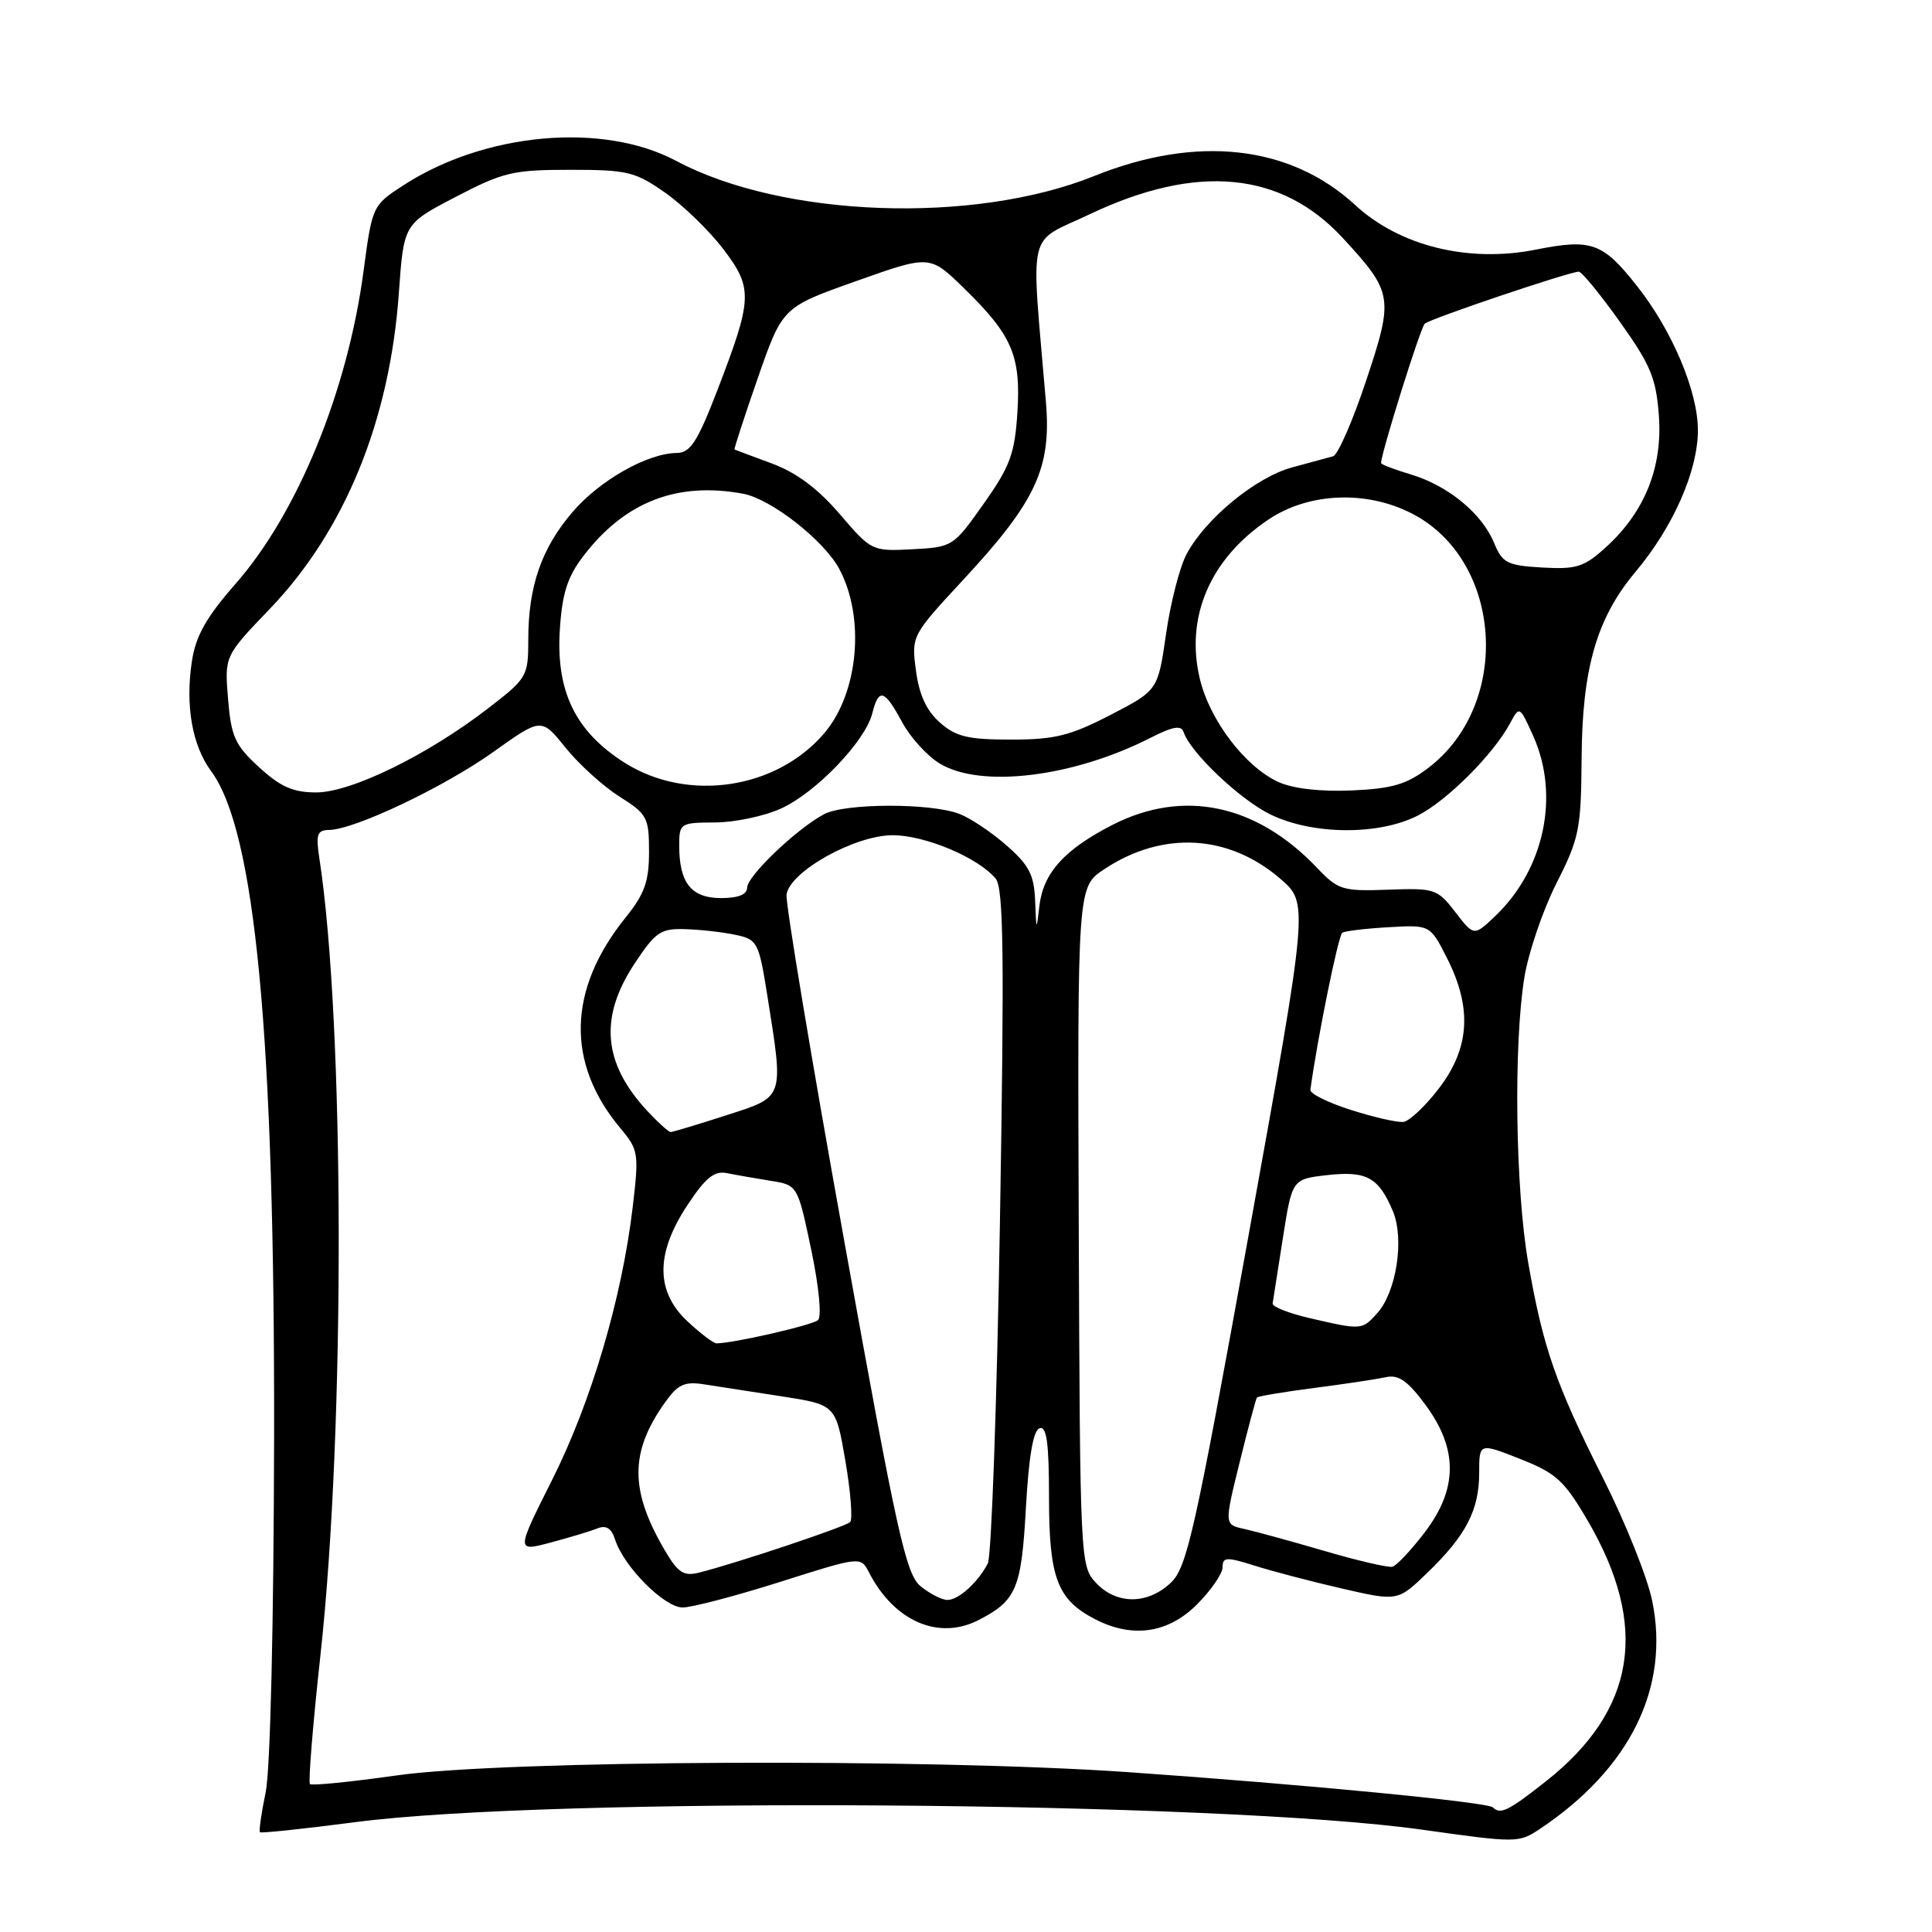 <?xml version="1.0" encoding="UTF-8" standalone="no"?>
<!DOCTYPE svg PUBLIC "-//W3C//DTD SVG 1.1//EN" "http://www.w3.org/Graphics/SVG/1.1/DTD/svg11.dtd" >
<svg xmlns="http://www.w3.org/2000/svg" xmlns:xlink="http://www.w3.org/1999/xlink" version="1.1" viewBox="0 0 256 256">
 <g >
 <path fill="currentColor"
d=" M 204.03 242.35 C 216.00 234.36 221.30 223.61 218.92 212.10 C 218.29 209.02 215.39 201.78 212.48 196.00 C 206.13 183.39 204.47 178.61 202.50 167.33 C 200.79 157.56 200.54 138.41 201.99 129.50 C 202.53 126.20 204.44 120.60 206.23 117.05 C 209.26 111.09 209.50 109.86 209.57 100.55 C 209.64 88.56 211.57 81.89 216.73 75.75 C 221.71 69.82 224.98 62.39 224.98 57.00 C 224.98 51.85 221.56 43.76 216.89 37.87 C 212.35 32.13 210.88 31.61 203.49 33.08 C 194.56 34.85 185.47 32.61 179.56 27.16 C 170.94 19.22 158.58 17.85 144.97 23.33 C 129.02 29.75 103.71 28.84 89.60 21.32 C 79.88 16.14 64.21 17.55 53.41 24.58 C 49.36 27.21 49.32 27.30 48.17 35.93 C 46.06 51.80 39.44 67.98 31.22 77.35 C 27.29 81.84 25.94 84.25 25.42 87.66 C 24.54 93.52 25.47 98.79 27.98 102.19 C 33.84 110.12 36.41 137.29 36.32 190.50 C 36.27 215.36 35.82 234.54 35.20 237.50 C 34.63 240.25 34.29 242.62 34.45 242.78 C 34.60 242.93 40.30 242.33 47.11 241.44 C 73.26 238.02 161.57 238.65 188.50 242.45 C 200.98 244.21 201.25 244.20 204.03 242.35 Z  M 197.82 239.49 C 197.12 238.79 172.73 236.44 149.50 234.82 C 122.83 232.97 66.78 233.22 52.50 235.26 C 46.45 236.12 41.31 236.63 41.07 236.40 C 40.83 236.16 41.46 228.44 42.47 219.23 C 45.75 189.31 45.67 135.51 42.32 113.75 C 41.83 110.55 42.02 110.00 43.62 109.97 C 47.00 109.92 58.82 104.30 65.35 99.65 C 71.74 95.09 71.74 95.09 74.94 99.08 C 76.71 101.27 79.92 104.18 82.08 105.55 C 85.76 107.87 86.00 108.32 86.00 112.88 C 86.00 116.81 85.41 118.46 82.87 121.61 C 75.21 131.13 74.98 140.87 82.21 149.50 C 84.61 152.37 84.68 152.82 83.83 160.00 C 82.40 172.03 78.34 185.78 73.18 196.05 C 68.38 205.61 68.38 205.61 72.94 204.40 C 75.45 203.73 78.25 202.89 79.16 202.52 C 80.32 202.06 81.02 202.50 81.50 203.99 C 82.63 207.57 88.03 213.00 90.45 213.00 C 91.68 213.00 97.49 211.47 103.37 209.61 C 114.05 206.22 114.05 206.22 115.15 208.36 C 118.49 214.84 124.39 217.40 129.70 214.65 C 134.69 212.07 135.35 210.50 135.94 199.74 C 136.32 192.98 136.91 189.52 137.75 189.25 C 138.69 188.94 139.00 191.20 139.00 198.45 C 139.00 209.07 140.10 211.97 145.10 214.55 C 150.05 217.11 154.77 216.43 158.60 212.60 C 160.47 210.73 162.00 208.51 162.00 207.66 C 162.00 206.31 162.51 206.28 166.25 207.46 C 168.59 208.20 173.81 209.57 177.86 210.50 C 185.22 212.19 185.22 212.19 189.19 208.34 C 194.27 203.43 196.00 200.08 196.00 195.14 C 196.00 191.18 196.00 191.18 201.43 193.32 C 206.20 195.20 207.27 196.18 210.37 201.48 C 218.55 215.48 216.77 226.60 204.86 236.02 C 199.87 239.96 198.81 240.48 197.82 239.49 Z  M 122.00 210.20 C 120.04 208.61 118.88 203.38 111.87 164.45 C 107.51 140.28 104.07 119.62 104.22 118.54 C 104.65 115.48 113.27 110.67 118.29 110.67 C 122.61 110.68 129.62 113.64 131.93 116.42 C 132.98 117.69 133.09 126.45 132.50 161.74 C 132.10 185.81 131.37 206.25 130.89 207.17 C 129.56 209.70 127.02 212.00 125.54 212.00 C 124.81 212.00 123.22 211.19 122.00 210.20 Z  M 145.23 209.74 C 143.14 207.52 143.11 206.84 142.94 162.51 C 142.77 117.53 142.77 117.53 146.31 115.18 C 154.03 110.05 162.81 110.53 169.66 116.45 C 173.40 119.68 173.40 119.68 165.46 163.59 C 158.28 203.25 157.28 207.72 155.11 209.75 C 152.04 212.63 147.94 212.63 145.23 209.74 Z  M 88.14 205.51 C 83.43 197.52 83.42 192.43 88.11 185.84 C 89.83 183.42 90.70 183.02 93.34 183.44 C 95.08 183.71 99.70 184.43 103.62 185.03 C 110.74 186.14 110.74 186.14 112.02 193.59 C 112.72 197.69 113.00 201.33 112.65 201.68 C 112.04 202.30 97.56 207.14 92.63 208.38 C 90.61 208.89 89.84 208.40 88.14 205.51 Z  M 175.50 205.51 C 171.10 204.22 166.31 202.91 164.86 202.59 C 162.22 202.02 162.22 202.02 164.26 193.76 C 165.38 189.22 166.41 185.36 166.55 185.18 C 166.69 185.01 170.11 184.43 174.15 183.91 C 178.19 183.39 182.47 182.74 183.67 182.48 C 185.32 182.12 186.55 182.98 188.92 186.20 C 193.22 192.05 193.17 197.32 188.75 203.09 C 186.96 205.43 185.05 207.46 184.50 207.60 C 183.95 207.74 179.90 206.80 175.50 205.51 Z  M 91.11 175.10 C 86.85 171.13 86.85 166.08 91.09 159.68 C 93.50 156.03 94.66 155.10 96.34 155.45 C 97.53 155.69 100.12 156.14 102.10 156.46 C 105.69 157.03 105.69 157.03 107.49 165.58 C 108.52 170.51 108.90 174.46 108.39 174.92 C 107.63 175.60 97.15 178.00 94.94 178.00 C 94.54 178.00 92.81 176.69 91.11 175.10 Z  M 173.50 174.65 C 170.75 174.01 168.56 173.14 168.63 172.72 C 168.70 172.31 169.31 168.42 169.98 164.10 C 171.21 156.24 171.21 156.24 175.85 155.71 C 181.08 155.12 182.68 156.00 184.57 160.50 C 186.11 164.20 185.03 171.21 182.47 174.03 C 180.47 176.25 180.40 176.25 173.50 174.65 Z  M 85.81 147.25 C 79.89 140.90 79.36 134.82 84.09 127.67 C 86.88 123.46 87.55 123.01 90.84 123.12 C 92.85 123.18 95.85 123.52 97.50 123.88 C 100.37 124.49 100.55 124.85 101.69 132.01 C 103.86 145.70 104.00 145.28 96.18 147.80 C 92.43 149.01 89.14 150.00 88.87 150.00 C 88.60 150.00 87.22 148.76 85.81 147.25 Z  M 179.00 147.07 C 175.97 146.11 173.56 144.91 173.63 144.41 C 174.57 137.55 177.34 123.91 177.86 123.59 C 178.23 123.36 181.00 123.03 184.01 122.86 C 189.50 122.54 189.50 122.54 191.75 126.98 C 195.08 133.55 194.75 138.86 190.70 144.17 C 188.89 146.55 186.75 148.57 185.95 148.66 C 185.15 148.75 182.03 148.04 179.00 147.07 Z  M 192.84 120.86 C 190.46 117.78 190.11 117.66 183.93 117.89 C 177.87 118.11 177.31 117.93 174.49 114.97 C 166.49 106.56 156.82 104.52 147.47 109.27 C 141.07 112.53 138.25 115.64 137.73 120.00 C 137.33 123.42 137.32 123.40 137.16 119.35 C 137.03 115.94 136.36 114.64 133.39 112.04 C 131.40 110.29 128.59 108.41 127.14 107.85 C 123.33 106.38 111.90 106.41 109.16 107.90 C 105.48 109.89 99.00 116.09 99.00 117.62 C 99.00 118.53 97.82 119.00 95.54 119.00 C 91.60 119.00 90.00 116.99 90.00 112.07 C 90.00 109.08 90.12 109.00 94.75 108.98 C 97.36 108.97 101.30 108.14 103.50 107.13 C 108.12 105.03 114.66 98.21 115.58 94.53 C 116.44 91.12 117.19 91.34 119.52 95.66 C 120.60 97.68 122.84 100.15 124.50 101.16 C 129.94 104.48 142.19 102.99 152.46 97.76 C 155.43 96.25 156.52 96.06 156.84 97.02 C 157.75 99.74 164.34 105.99 168.38 107.94 C 173.96 110.64 182.71 110.70 187.86 108.07 C 191.75 106.09 197.88 99.96 200.09 95.84 C 201.34 93.52 201.36 93.53 203.15 97.50 C 206.70 105.39 204.66 115.12 198.16 121.35 C 195.31 124.07 195.31 124.07 192.84 120.86 Z  M 34.33 101.66 C 31.14 98.74 30.63 97.62 30.22 92.63 C 29.75 86.93 29.75 86.93 35.75 80.68 C 45.68 70.34 51.65 55.73 52.85 38.83 C 53.50 29.67 53.50 29.67 60.38 26.09 C 66.66 22.81 67.99 22.50 75.54 22.50 C 83.14 22.50 84.17 22.75 88.13 25.53 C 90.50 27.19 93.96 30.54 95.82 32.98 C 99.80 38.20 99.74 39.54 95.03 51.77 C 92.41 58.56 91.47 60.00 89.68 60.02 C 85.78 60.06 79.46 63.64 75.85 67.86 C 71.75 72.65 70.00 77.70 70.00 84.74 C 70.00 89.62 69.85 89.87 64.69 93.85 C 56.68 100.04 46.53 105.00 41.91 105.00 C 38.84 105.00 37.17 104.27 34.33 101.66 Z  M 169.42 103.63 C 165.02 101.64 160.31 95.47 158.99 89.97 C 157.02 81.77 160.35 74.02 168.08 68.84 C 173.39 65.27 181.01 64.94 187.04 68.02 C 199.12 74.18 200.37 93.28 189.26 101.75 C 186.38 103.94 184.48 104.50 179.11 104.74 C 175.01 104.92 171.33 104.50 169.42 103.63 Z  M 82.74 101.05 C 76.25 96.93 73.66 91.62 74.18 83.45 C 74.49 78.63 75.18 76.45 77.29 73.69 C 82.78 66.49 89.73 63.79 98.50 65.43 C 102.19 66.13 109.18 71.60 111.21 75.39 C 114.65 81.81 113.76 91.75 109.29 97.07 C 102.96 104.59 91.12 106.37 82.74 101.05 Z  M 124.55 95.75 C 122.77 94.19 121.80 92.09 121.37 88.87 C 120.76 84.24 120.77 84.23 127.75 76.70 C 137.29 66.41 139.33 62.00 138.59 53.26 C 136.60 29.68 135.96 32.40 144.43 28.37 C 158.60 21.65 169.79 22.71 177.94 31.55 C 184.59 38.77 184.70 39.40 181.01 50.47 C 179.24 55.79 177.27 60.29 176.64 60.46 C 176.01 60.63 173.56 61.30 171.19 61.94 C 166.39 63.25 159.74 68.72 157.23 73.42 C 156.32 75.12 155.10 79.87 154.51 83.99 C 153.43 91.48 153.43 91.48 147.13 94.74 C 141.81 97.49 139.76 98.00 133.97 98.00 C 128.28 98.00 126.67 97.62 124.55 95.75 Z  M 204.35 75.20 C 199.70 74.93 199.08 74.61 197.97 71.93 C 196.36 68.03 191.87 64.34 186.95 62.87 C 184.78 62.22 183.00 61.54 183.00 61.36 C 183.00 60.06 188.22 43.39 188.79 42.89 C 189.53 42.22 207.97 36.00 209.20 36.00 C 209.59 36.00 212.04 38.99 214.65 42.65 C 218.72 48.36 219.45 50.13 219.81 55.10 C 220.31 61.95 217.92 67.87 212.76 72.54 C 209.90 75.14 208.87 75.46 204.35 75.20 Z  M 111.27 68.12 C 108.39 64.75 105.53 62.62 102.27 61.41 C 99.65 60.44 97.42 59.61 97.33 59.56 C 97.23 59.52 98.62 55.26 100.41 50.10 C 103.68 40.71 103.68 40.71 113.44 37.25 C 123.20 33.78 123.20 33.78 127.68 38.14 C 134.11 44.40 135.29 47.12 134.81 54.65 C 134.46 60.12 133.85 61.79 130.34 66.75 C 126.33 72.43 126.22 72.50 120.89 72.78 C 115.55 73.06 115.46 73.01 111.27 68.12 Z "/>
</g>
</svg>